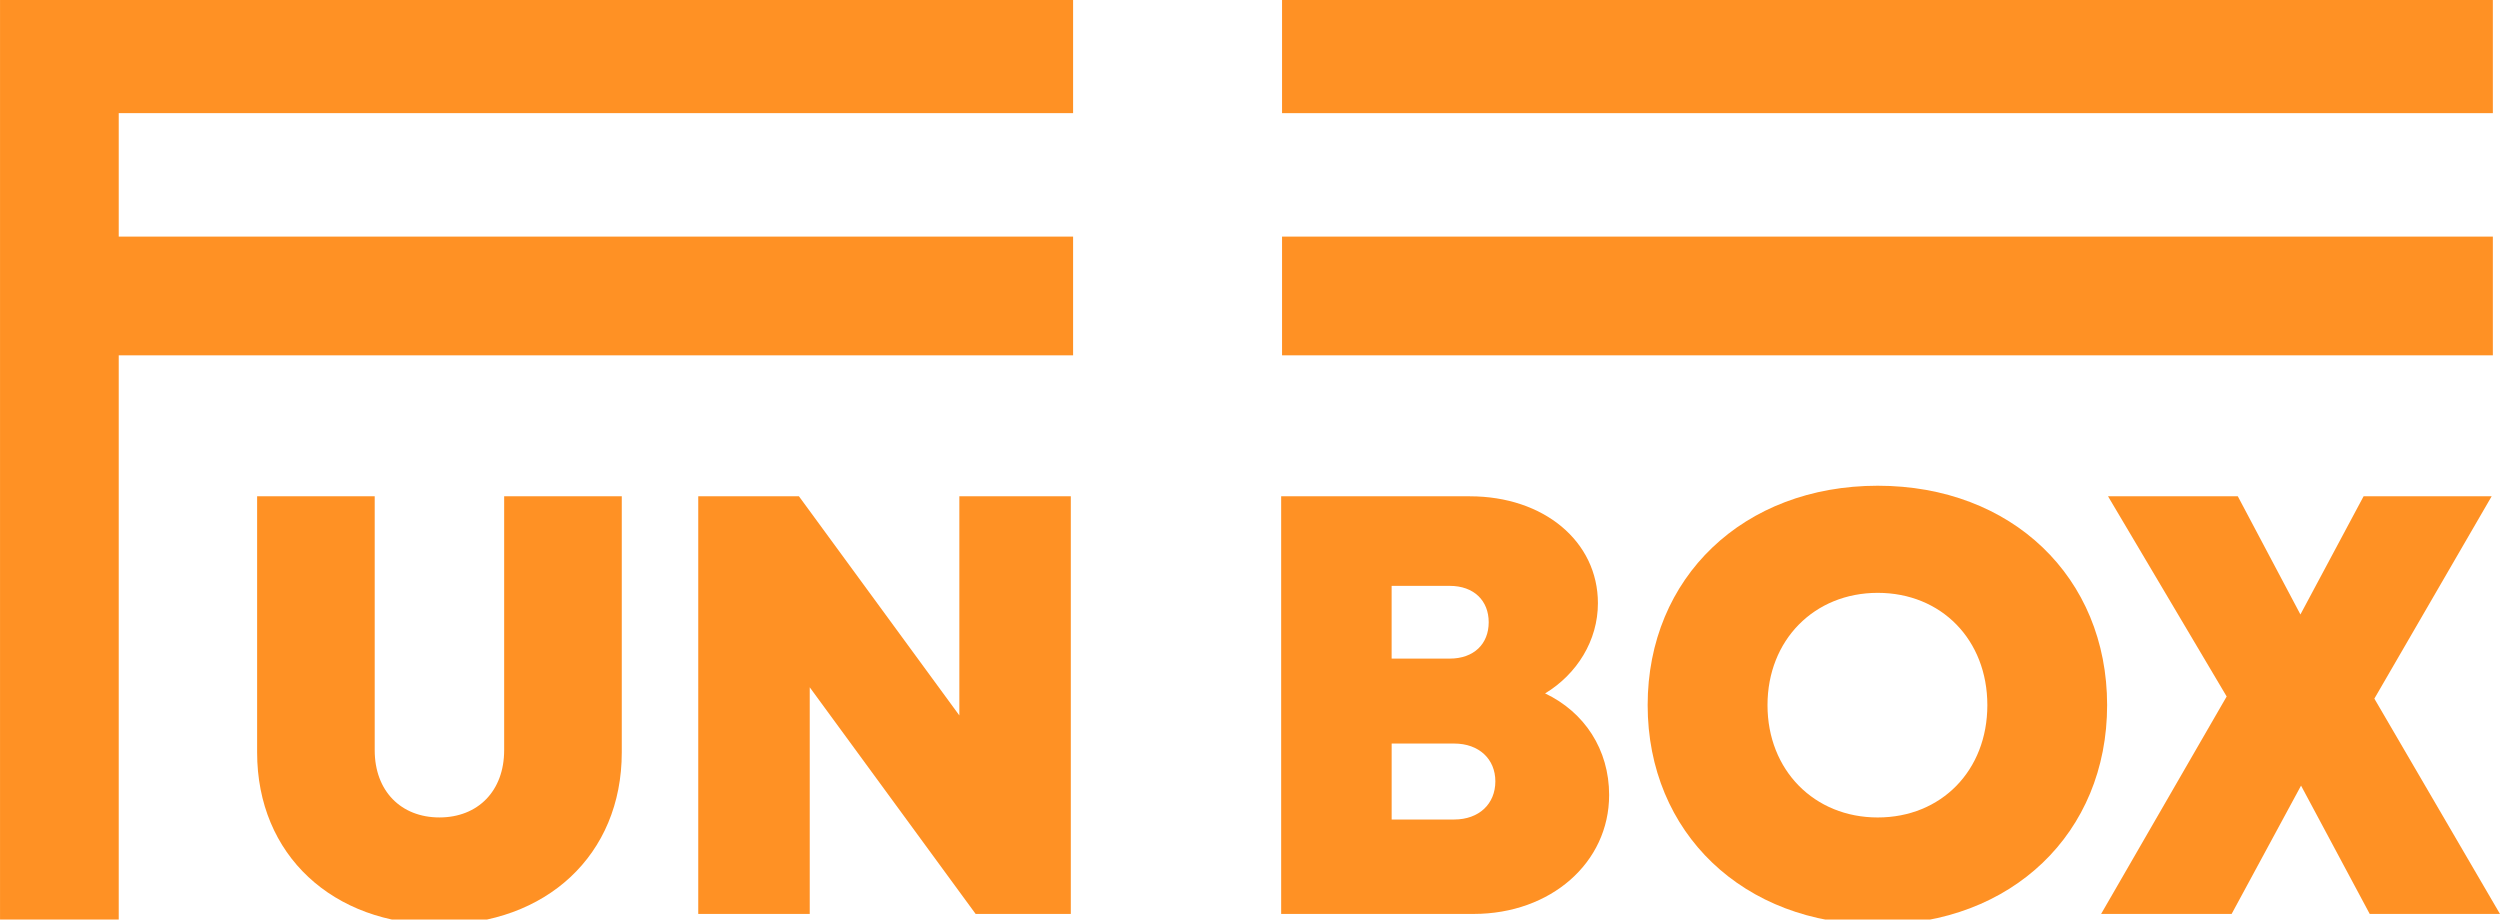 <?xml version="1.0" encoding="utf-8"?>
<!-- Generator: Adobe Illustrator 16.0.0, SVG Export Plug-In . SVG Version: 6.00 Build 0)  -->
<!DOCTYPE svg PUBLIC "-//W3C//DTD SVG 1.1//EN" "http://www.w3.org/Graphics/SVG/1.1/DTD/svg11.dtd">
<svg version="1.1" id="레이어_1" xmlns="http://www.w3.org/2000/svg" xmlns:xlink="http://www.w3.org/1999/xlink" x="0px"
	 y="0px" width="107.451px" height="39.521px" viewBox="0 0 107.451 39.521" enable-background="new 0 0 107.451 39.521"
	 xml:space="preserve">
<path fill="#FF9124" d="M11.051,32.338V21.331h5.054v10.914c0,1.755,1.131,2.889,2.782,2.889s2.782-1.134,2.782-2.889V21.331h5.055
	v11.007c0,4.417-3.26,7.397-7.836,7.397C14.311,39.736,11.051,36.755,11.051,32.338z"/>
<path fill="#FF9124" d="M46.024,21.331v17.951h-4.09l-7.131-9.742v9.742h-4.792V21.331h4.328l6.894,9.418v-9.418H46.024z"/>
<path fill="#FF9124" d="M66.409,29.803c1.69,0.803,2.752,2.408,2.752,4.367c0,2.908-2.51,5.111-5.823,5.111h-8.273V21.331h8.108
	c3.183,0,5.506,1.942,5.506,4.595C68.679,27.53,67.78,28.972,66.409,29.803L66.409,29.803z M64.271,33.582
	c0-0.953-0.699-1.624-1.771-1.624h-2.686v3.265h2.686C63.571,35.222,64.271,34.551,64.271,33.582z M63.985,26.744
	c0-0.931-0.639-1.563-1.673-1.563h-2.499v3.126h2.499C63.347,28.307,63.985,27.677,63.985,26.744L63.985,26.744z"/>
<path fill="#FF9124" d="M80.706,39.737c-5.771,0-9.889-3.943-9.889-9.431c0-5.486,4.118-9.429,9.889-9.429
	c5.757,0,9.859,3.928,9.859,9.429S86.463,39.736,80.706,39.737L80.706,39.737z M80.706,35.135c2.732,0,4.711-2.019,4.711-4.827
	c0-2.81-1.979-4.827-4.711-4.827c-2.731,0-4.738,2.032-4.738,4.827C75.968,33.101,77.975,35.135,80.706,35.135L80.706,35.135z"/>
<path fill="#FF9124" d="M101.852,39.282l-2.952-5.516l-2.984,5.516h-5.61l5.397-9.347l-5.099-8.604h5.578l2.691,5.079l2.715-5.079
	h5.504l-5.041,8.696l5.399,9.255H101.852z"/>
<rect x="55.103" y="-0.24" fill="#FF9124" width="52.041" height="5.103"/>
<rect x="55.103" y="10.169" fill="#FF9124" width="52.041" height="5.103"/>
<polygon fill="#FF9124" points="46.122,4.863 46.122,-0.24 0.001,-0.24 0.001,39.76 5.103,39.76 5.103,15.271 46.122,15.271 
	46.122,10.169 5.103,10.169 5.103,4.863 "/>
</svg>
